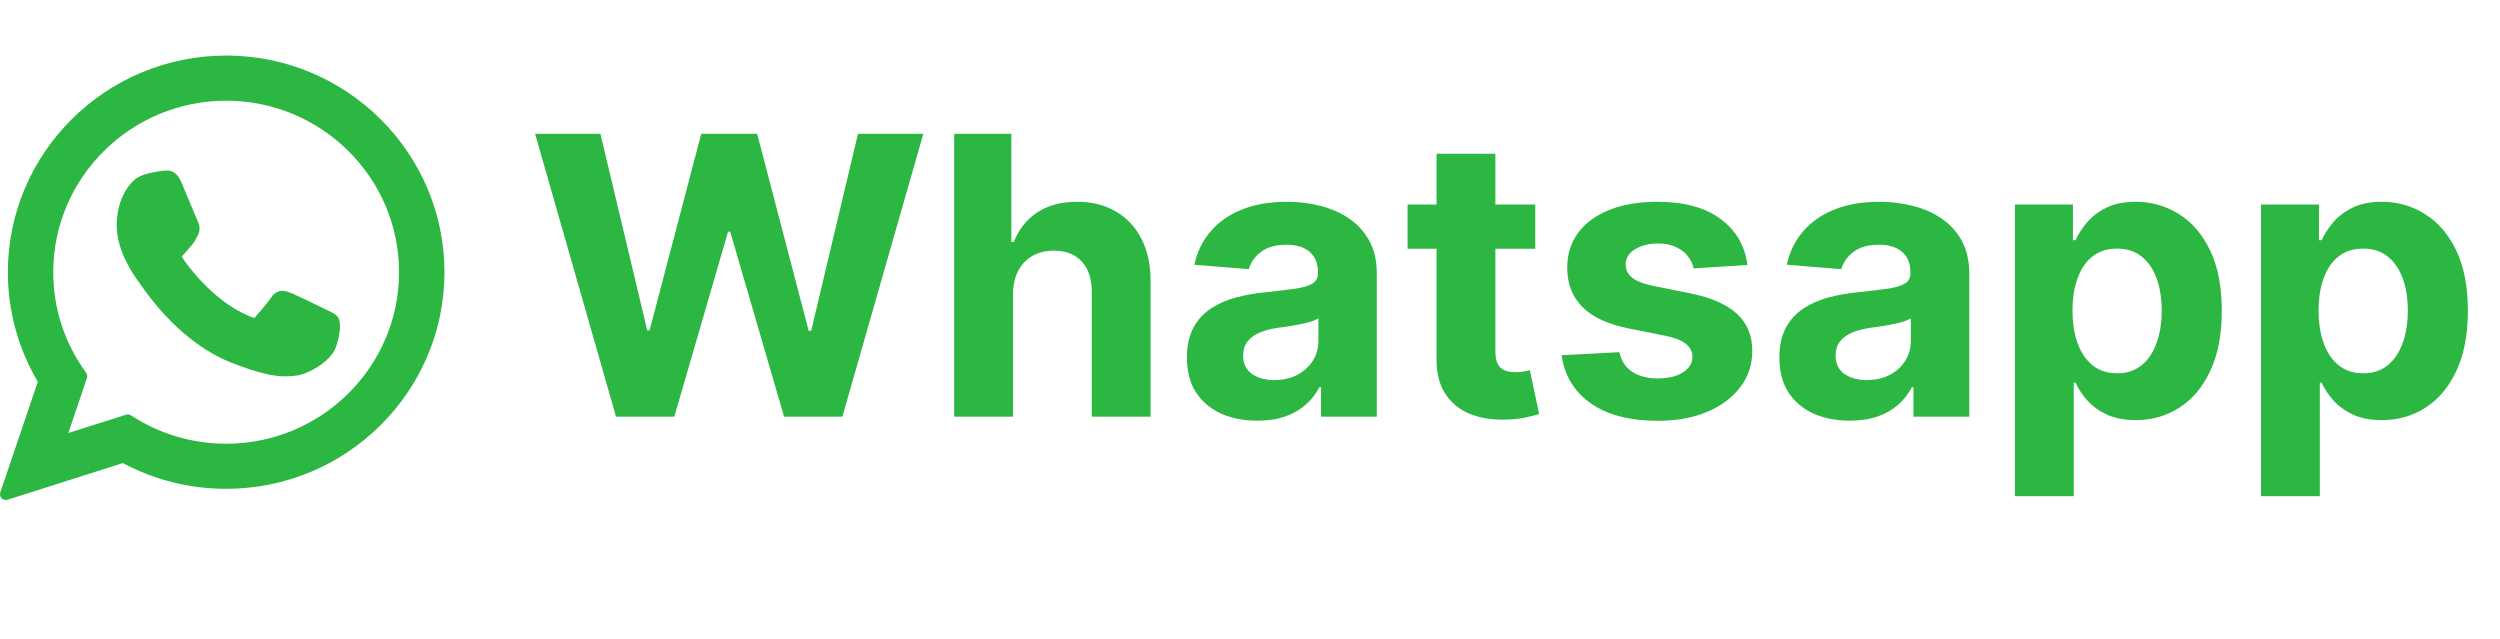 <svg width="90" height="23" viewBox="0 0 90 23" fill="none" xmlns="http://www.w3.org/2000/svg">
<path d="M22.177 15L19.264 4.818H21.615L23.3 11.893H23.385L25.244 4.818H27.258L29.112 11.908H29.202L30.887 4.818H33.239L30.325 15H28.227L26.288 8.343H26.209L24.275 15H22.177ZM36.469 10.585V15H34.351V4.818H36.409V8.711H36.499C36.671 8.26 36.95 7.907 37.334 7.652C37.718 7.393 38.201 7.264 38.781 7.264C39.311 7.264 39.773 7.38 40.168 7.612C40.566 7.841 40.874 8.171 41.093 8.602C41.315 9.029 41.424 9.541 41.421 10.138V15H39.303V10.516C39.306 10.045 39.187 9.679 38.945 9.417C38.706 9.155 38.371 9.024 37.941 9.024C37.652 9.024 37.397 9.085 37.175 9.208C36.956 9.331 36.784 9.51 36.658 9.745C36.535 9.977 36.472 10.257 36.469 10.585ZM45.265 15.144C44.778 15.144 44.343 15.06 43.962 14.891C43.581 14.718 43.28 14.465 43.057 14.13C42.839 13.792 42.729 13.371 42.729 12.867C42.729 12.443 42.807 12.087 42.963 11.798C43.119 11.51 43.331 11.278 43.599 11.102C43.868 10.927 44.173 10.794 44.514 10.704C44.859 10.615 45.22 10.552 45.598 10.516C46.042 10.469 46.4 10.426 46.672 10.386C46.944 10.343 47.141 10.28 47.264 10.197C47.386 10.115 47.447 9.992 47.447 9.83V9.8C47.447 9.485 47.348 9.241 47.149 9.069C46.954 8.897 46.675 8.81 46.314 8.81C45.933 8.81 45.63 8.895 45.404 9.064C45.179 9.23 45.03 9.438 44.957 9.69L42.998 9.531C43.097 9.067 43.293 8.666 43.584 8.328C43.876 7.987 44.252 7.725 44.713 7.543C45.177 7.357 45.714 7.264 46.324 7.264C46.748 7.264 47.154 7.314 47.542 7.413C47.933 7.513 48.279 7.667 48.581 7.876C48.886 8.085 49.126 8.353 49.302 8.681C49.477 9.006 49.565 9.395 49.565 9.849V15H47.557V13.941H47.497C47.374 14.18 47.211 14.39 47.005 14.572C46.8 14.751 46.553 14.892 46.264 14.995C45.976 15.095 45.643 15.144 45.265 15.144ZM45.871 13.682C46.183 13.682 46.458 13.621 46.697 13.499C46.935 13.373 47.123 13.204 47.258 12.992C47.394 12.779 47.462 12.539 47.462 12.271V11.46C47.396 11.503 47.305 11.543 47.189 11.579C47.076 11.613 46.949 11.644 46.806 11.674C46.664 11.7 46.521 11.725 46.379 11.749C46.236 11.768 46.107 11.787 45.991 11.803C45.742 11.84 45.525 11.898 45.34 11.977C45.154 12.057 45.01 12.165 44.907 12.3C44.804 12.433 44.753 12.599 44.753 12.798C44.753 13.086 44.857 13.306 45.066 13.459C45.278 13.608 45.547 13.682 45.871 13.682ZM55.27 7.364V8.955H50.672V7.364H55.27ZM51.716 5.534H53.834V12.653C53.834 12.849 53.863 13.001 53.923 13.111C53.983 13.217 54.066 13.291 54.172 13.335C54.281 13.378 54.407 13.399 54.549 13.399C54.649 13.399 54.748 13.391 54.848 13.374C54.947 13.354 55.023 13.339 55.076 13.329L55.409 14.905C55.303 14.939 55.154 14.977 54.962 15.02C54.77 15.066 54.536 15.095 54.261 15.104C53.751 15.124 53.303 15.056 52.919 14.901C52.538 14.745 52.241 14.503 52.029 14.175C51.817 13.847 51.712 13.432 51.716 12.932V5.534ZM62.908 9.541L60.969 9.661C60.936 9.495 60.864 9.346 60.755 9.213C60.646 9.077 60.502 8.969 60.323 8.89C60.147 8.807 59.937 8.766 59.691 8.766C59.363 8.766 59.086 8.835 58.861 8.974C58.636 9.11 58.523 9.293 58.523 9.521C58.523 9.704 58.596 9.858 58.742 9.984C58.888 10.11 59.138 10.211 59.492 10.287L60.874 10.565C61.617 10.718 62.17 10.963 62.535 11.301C62.9 11.639 63.082 12.083 63.082 12.633C63.082 13.134 62.934 13.573 62.639 13.951C62.348 14.329 61.947 14.624 61.436 14.836C60.929 15.045 60.344 15.149 59.681 15.149C58.67 15.149 57.865 14.939 57.265 14.518C56.669 14.094 56.319 13.517 56.216 12.788L58.299 12.678C58.362 12.986 58.515 13.222 58.757 13.384C58.998 13.543 59.308 13.623 59.686 13.623C60.057 13.623 60.356 13.552 60.581 13.409C60.81 13.263 60.926 13.076 60.929 12.847C60.926 12.655 60.845 12.498 60.685 12.375C60.526 12.249 60.281 12.153 59.95 12.087L58.627 11.823C57.882 11.674 57.326 11.415 56.962 11.048C56.601 10.68 56.42 10.211 56.42 9.641C56.42 9.15 56.553 8.728 56.818 8.373C57.086 8.018 57.462 7.745 57.946 7.553C58.433 7.36 59.004 7.264 59.656 7.264C60.621 7.264 61.38 7.468 61.933 7.876C62.49 8.283 62.815 8.839 62.908 9.541ZM66.593 15.144C66.106 15.144 65.672 15.06 65.29 14.891C64.909 14.718 64.608 14.465 64.386 14.13C64.167 13.792 64.058 13.371 64.058 12.867C64.058 12.443 64.135 12.087 64.291 11.798C64.447 11.51 64.659 11.278 64.928 11.102C65.196 10.927 65.501 10.794 65.842 10.704C66.187 10.615 66.548 10.552 66.926 10.516C67.37 10.469 67.728 10.426 68 10.386C68.272 10.343 68.469 10.28 68.592 10.197C68.714 10.115 68.776 9.992 68.776 9.83V9.8C68.776 9.485 68.676 9.241 68.477 9.069C68.282 8.897 68.003 8.81 67.642 8.81C67.261 8.81 66.958 8.895 66.732 9.064C66.507 9.23 66.358 9.438 66.285 9.69L64.326 9.531C64.425 9.067 64.621 8.666 64.913 8.328C65.204 7.987 65.581 7.725 66.041 7.543C66.505 7.357 67.042 7.264 67.652 7.264C68.076 7.264 68.482 7.314 68.87 7.413C69.261 7.513 69.608 7.667 69.909 7.876C70.214 8.085 70.454 8.353 70.63 8.681C70.806 9.006 70.894 9.395 70.894 9.849V15H68.885V13.941H68.825C68.703 14.18 68.539 14.39 68.333 14.572C68.128 14.751 67.881 14.892 67.592 14.995C67.304 15.095 66.971 15.144 66.593 15.144ZM67.2 13.682C67.511 13.682 67.786 13.621 68.025 13.499C68.263 13.373 68.451 13.204 68.587 12.992C68.722 12.779 68.79 12.539 68.79 12.271V11.46C68.724 11.503 68.633 11.543 68.517 11.579C68.404 11.613 68.277 11.644 68.134 11.674C67.992 11.7 67.849 11.725 67.707 11.749C67.564 11.768 67.435 11.787 67.319 11.803C67.07 11.84 66.853 11.898 66.668 11.977C66.482 12.057 66.338 12.165 66.235 12.3C66.132 12.433 66.081 12.599 66.081 12.798C66.081 13.086 66.185 13.306 66.394 13.459C66.606 13.608 66.875 13.682 67.2 13.682ZM72.537 17.864V7.364H74.625V8.646H74.719C74.812 8.441 74.946 8.232 75.122 8.02C75.301 7.804 75.533 7.625 75.818 7.483C76.106 7.337 76.464 7.264 76.892 7.264C77.448 7.264 77.962 7.41 78.433 7.702C78.903 7.99 79.28 8.426 79.561 9.009C79.843 9.589 79.984 10.317 79.984 11.192C79.984 12.044 79.847 12.763 79.571 13.349C79.3 13.933 78.928 14.375 78.458 14.677C77.99 14.975 77.467 15.124 76.887 15.124C76.476 15.124 76.126 15.056 75.838 14.921C75.553 14.785 75.319 14.614 75.137 14.408C74.954 14.2 74.815 13.989 74.719 13.777H74.654V17.864H72.537ZM74.61 11.182C74.61 11.636 74.673 12.032 74.799 12.37C74.925 12.708 75.107 12.972 75.346 13.161C75.584 13.346 75.874 13.439 76.216 13.439C76.56 13.439 76.852 13.345 77.091 13.155C77.329 12.963 77.51 12.698 77.632 12.36C77.758 12.019 77.821 11.626 77.821 11.182C77.821 10.741 77.76 10.353 77.637 10.018C77.515 9.684 77.334 9.422 77.096 9.233C76.857 9.044 76.564 8.95 76.216 8.95C75.871 8.95 75.579 9.041 75.341 9.223C75.105 9.405 74.925 9.664 74.799 9.999C74.673 10.333 74.61 10.728 74.61 11.182ZM81.396 17.864V7.364H83.484V8.646H83.579C83.671 8.441 83.805 8.232 83.981 8.02C84.16 7.804 84.392 7.625 84.677 7.483C84.966 7.337 85.323 7.264 85.751 7.264C86.308 7.264 86.822 7.41 87.292 7.702C87.763 7.99 88.139 8.426 88.421 9.009C88.703 9.589 88.843 10.317 88.843 11.192C88.843 12.044 88.706 12.763 88.431 13.349C88.159 13.933 87.788 14.375 87.317 14.677C86.85 14.975 86.326 15.124 85.746 15.124C85.335 15.124 84.985 15.056 84.697 14.921C84.412 14.785 84.178 14.614 83.996 14.408C83.814 14.2 83.675 13.989 83.579 13.777H83.514V17.864H81.396ZM83.469 11.182C83.469 11.636 83.532 12.032 83.658 12.37C83.784 12.708 83.966 12.972 84.205 13.161C84.444 13.346 84.734 13.439 85.075 13.439C85.42 13.439 85.711 13.345 85.95 13.155C86.189 12.963 86.369 12.698 86.492 12.36C86.618 12.019 86.681 11.626 86.681 11.182C86.681 10.741 86.619 10.353 86.497 10.018C86.374 9.684 86.194 9.422 85.955 9.233C85.716 9.044 85.423 8.95 85.075 8.95C84.73 8.95 84.439 9.041 84.2 9.223C83.965 9.405 83.784 9.664 83.658 9.999C83.532 10.333 83.469 10.728 83.469 11.182Z" fill="#2CB742"/>
<path d="M11.839 11.194C11.808 11.179 10.641 10.605 10.434 10.53C10.349 10.5 10.259 10.47 10.162 10.47C10.005 10.47 9.872 10.549 9.769 10.703C9.653 10.876 9.3 11.288 9.191 11.411C9.177 11.428 9.157 11.447 9.146 11.447C9.135 11.447 8.955 11.373 8.9 11.349C7.649 10.806 6.699 9.498 6.569 9.278C6.55 9.246 6.55 9.232 6.549 9.232C6.554 9.215 6.596 9.173 6.618 9.151C6.681 9.088 6.75 9.006 6.817 8.925C6.848 8.887 6.88 8.849 6.911 8.814C7.007 8.701 7.05 8.614 7.1 8.513L7.126 8.46C7.248 8.218 7.144 8.014 7.111 7.948C7.083 7.893 6.59 6.704 6.538 6.579C6.412 6.278 6.246 6.138 6.015 6.138C5.993 6.138 6.015 6.138 5.925 6.142C5.815 6.146 5.218 6.225 4.955 6.391C4.675 6.567 4.202 7.13 4.202 8.118C4.202 9.008 4.766 9.848 5.009 10.168C5.015 10.176 5.026 10.192 5.042 10.216C5.97 11.572 7.128 12.576 8.301 13.045C9.431 13.496 9.966 13.549 10.27 13.549H10.27C10.398 13.549 10.5 13.539 10.59 13.53L10.647 13.524C11.038 13.49 11.895 13.045 12.09 12.503C12.244 12.076 12.284 11.61 12.182 11.441C12.112 11.325 11.992 11.267 11.839 11.194Z" fill="#2CB742"/>
<path d="M8.142 2C3.809 2 0.283 5.499 0.283 9.8C0.283 11.191 0.656 12.552 1.361 13.744L0.011 17.726C-0.014 17.8 0.005 17.882 0.059 17.938C0.099 17.978 0.153 18 0.208 18C0.229 18 0.25 17.997 0.271 17.99L4.422 16.671C5.558 17.278 6.843 17.598 8.142 17.598C12.475 17.598 16 14.1 16 9.8C16 5.499 12.475 2 8.142 2ZM8.142 15.974C6.919 15.974 5.735 15.621 4.717 14.953C4.683 14.93 4.643 14.918 4.603 14.918C4.582 14.918 4.56 14.922 4.54 14.928L2.46 15.589L3.131 13.609C3.153 13.545 3.142 13.474 3.102 13.419C2.327 12.36 1.917 11.108 1.917 9.8C1.917 6.395 4.71 3.625 8.142 3.625C11.574 3.625 14.366 6.395 14.366 9.8C14.366 13.204 11.574 15.974 8.142 15.974Z" fill="#2CB742"/>
</svg>
